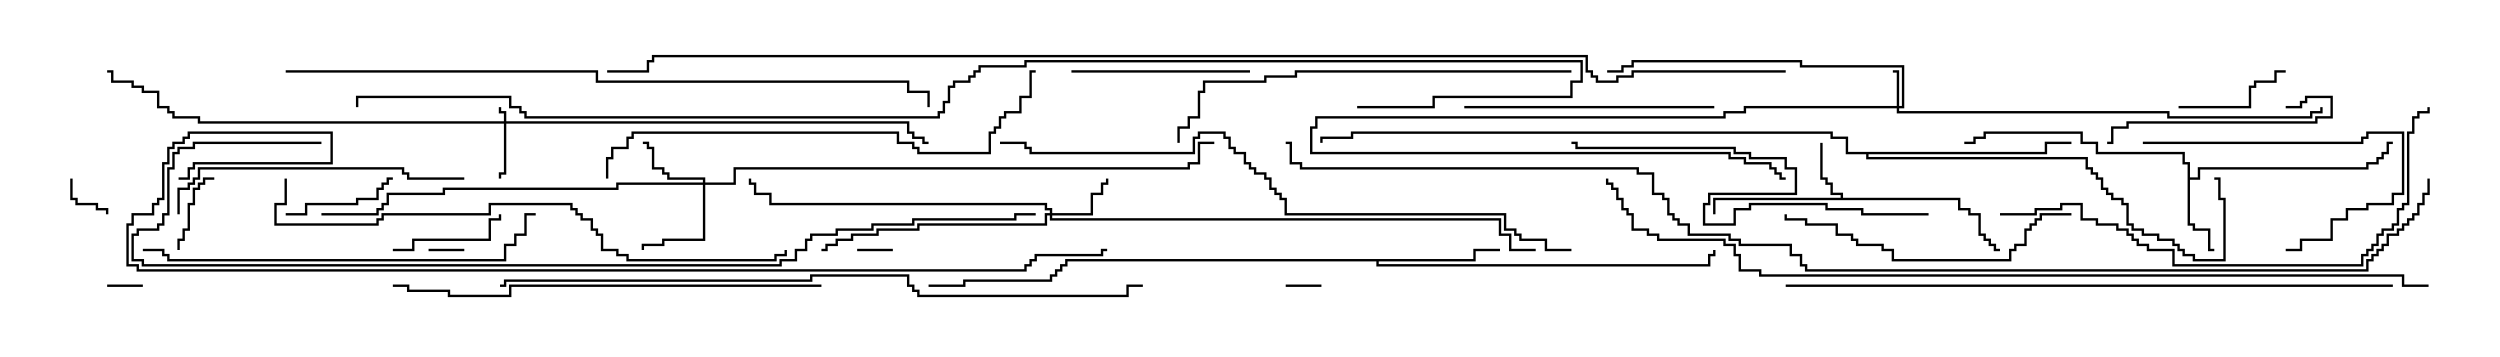 <svg version="1.1" width="105" height="15" xmlns="http://www.w3.org/2000/svg"><path d="M77.307,8.307L77.307,8.193L76.879,8.193L76.879,7.764L76.664,7.764L76.664,7.55L76.45,7.55L76.45,6L76.55,6L76.55,7.45L76.764,7.45L76.764,7.664L76.979,7.664L76.979,8.093L77.407,8.093L77.407,8.307L82.336,8.307L82.336,8.736L82.764,8.736L82.764,8.95L83.193,8.95L83.193,9.807L83.407,9.807L83.407,10.021L83.621,10.021L83.621,10.236L83.836,10.236L83.836,10.45L84,10.45L84,10.55L83.736,10.55L83.736,10.336L83.521,10.336L83.521,10.121L83.307,10.121L83.307,9.907L83.093,9.907L83.093,9.05L82.664,9.05L82.664,8.836L82.236,8.836L82.236,8.407L72.05,8.407L72.05,9L71.95,9L71.95,8.307z" stroke="none"/><path d="M91.879,6.907L91.664,6.907L91.664,6.479L88.021,6.479L88.021,6.05L87.379,6.05L87.379,5.621L83.407,5.621L83.407,5.836L82.979,5.836L82.979,6.05L82.5,6.05L82.5,5.95L82.879,5.95L82.879,5.736L83.307,5.736L83.307,5.521L87.479,5.521L87.479,5.95L88.121,5.95L88.121,6.379L91.764,6.379L91.764,6.807L91.979,6.807L91.979,7.45L92.307,7.45L92.307,7.021L99.379,7.021L99.379,6.807L99.807,6.807L99.807,6.593L100.021,6.593L100.021,6.379L100.236,6.379L100.236,5.95L100.5,5.95L100.5,6.05L100.336,6.05L100.336,6.479L100.121,6.479L100.121,6.693L99.907,6.693L99.907,6.907L99.479,6.907L99.479,7.121L92.407,7.121L92.407,7.55L91.979,7.55L91.979,9.379L92.193,9.379L92.193,9.593L92.836,9.593L92.836,10.45L93,10.45L93,10.55L92.736,10.55L92.736,9.693L92.093,9.693L92.093,9.479L91.879,9.479z" stroke="none"/><path d="M61.879,10.879L61.879,10.45L63,10.45L63,10.55L61.979,10.55L61.979,10.979L57.907,10.979L57.907,11.093L71.736,11.093L71.736,10.664L71.95,10.664L71.95,10.5L72.05,10.5L72.05,10.764L71.836,10.764L71.836,11.193L57.807,11.193L57.807,10.979L44.836,10.979L44.836,11.193L44.621,11.193L44.621,11.407L44.407,11.407L44.407,11.621L44.193,11.621L44.193,11.836L40.55,11.836L40.55,12.05L39,12.05L39,11.95L40.45,11.95L40.45,11.736L44.093,11.736L44.093,11.521L44.307,11.521L44.307,11.307L44.521,11.307L44.521,11.093L44.736,11.093L44.736,10.879z" stroke="none"/><path d="M85.879,6.379L85.879,5.95L87,5.95L87,6.05L85.979,6.05L85.979,6.479L78.479,6.479L78.479,6.593L87.693,6.593L87.693,7.021L87.907,7.021L87.907,7.236L88.121,7.236L88.121,7.45L88.336,7.45L88.336,7.879L88.55,7.879L88.55,8.093L88.764,8.093L88.764,8.307L89.193,8.307L89.193,8.521L89.407,8.521L89.407,9.379L89.621,9.379L89.621,9.593L90.05,9.593L90.05,9.807L90.693,9.807L90.693,10.021L91.336,10.021L91.336,10.236L91.55,10.236L91.55,10.45L91.764,10.45L91.764,10.664L92.193,10.664L92.193,10.879L93.379,10.879L93.379,8.407L93.164,8.407L93.164,7.55L93,7.55L93,7.45L93.264,7.45L93.264,8.307L93.479,8.307L93.479,10.979L92.093,10.979L92.093,10.764L91.664,10.764L91.664,10.55L91.45,10.55L91.45,10.336L91.236,10.336L91.236,10.121L90.593,10.121L90.593,9.907L89.95,9.907L89.95,9.693L89.521,9.693L89.521,9.479L89.307,9.479L89.307,8.621L89.093,8.621L89.093,8.407L88.664,8.407L88.664,8.193L88.45,8.193L88.45,7.979L88.236,7.979L88.236,7.55L88.021,7.55L88.021,7.336L87.807,7.336L87.807,7.121L87.593,7.121L87.593,6.693L78.379,6.693L78.379,6.479L77.521,6.479L77.521,5.836L76.879,5.836L76.879,5.621L56.836,5.621L56.836,5.836L55.55,5.836L55.55,6L55.45,6L55.45,5.736L56.736,5.736L56.736,5.521L76.979,5.521L76.979,5.736L77.621,5.736L77.621,6.379z" stroke="none"/><path d="M21.164,5.093L21.164,4.764L20.95,4.764L20.95,4.5L21.05,4.5L21.05,4.664L21.264,4.664L21.264,5.093L38.193,5.093L38.193,5.521L38.407,5.521L38.407,5.736L38.836,5.736L38.836,5.95L39,5.95L39,6.05L38.736,6.05L38.736,5.836L38.307,5.836L38.307,5.621L38.093,5.621L38.093,5.193L21.264,5.193L21.264,7.336L21.05,7.336L21.05,7.5L20.95,7.5L20.95,7.236L21.164,7.236L21.164,5.193L8.307,5.193L8.307,4.979L7.236,4.979L7.236,4.764L7.021,4.764L7.021,4.55L6.593,4.55L6.593,3.907L5.95,3.907L5.95,3.693L5.521,3.693L5.521,3.479L4.664,3.479L4.664,3.05L4.5,3.05L4.5,2.95L4.764,2.95L4.764,3.379L5.621,3.379L5.621,3.593L6.05,3.593L6.05,3.807L6.693,3.807L6.693,4.45L7.121,4.45L7.121,4.664L7.336,4.664L7.336,4.879L8.407,4.879L8.407,5.093z" stroke="none"/><path d="M79.664,4.45L79.664,3.05L79.5,3.05L79.5,2.95L79.764,2.95L79.764,4.45L79.879,4.45L79.879,2.836L75.593,2.836L75.593,2.621L68.621,2.621L68.621,2.836L68.193,2.836L68.193,3.05L67.5,3.05L67.5,2.95L68.093,2.95L68.093,2.736L68.521,2.736L68.521,2.521L75.693,2.521L75.693,2.736L79.979,2.736L79.979,4.55L79.764,4.55L79.764,4.664L91.121,4.664L91.121,4.879L97.021,4.879L97.021,4.664L97.45,4.664L97.45,4.5L97.55,4.5L97.55,4.764L97.121,4.764L97.121,4.979L91.021,4.979L91.021,4.764L79.664,4.764L79.664,4.55L73.336,4.55L73.336,4.764L72.479,4.764L72.479,4.979L55.336,4.979L55.336,5.407L55.121,5.407L55.121,6.379L72.693,6.379L72.693,6.593L73.336,6.593L73.336,6.807L74.407,6.807L74.407,7.021L74.621,7.021L74.621,7.236L74.836,7.236L74.836,7.45L75,7.45L75,7.55L74.736,7.55L74.736,7.336L74.521,7.336L74.521,7.121L74.307,7.121L74.307,6.907L73.236,6.907L73.236,6.693L72.593,6.693L72.593,6.479L55.021,6.479L55.021,5.307L55.236,5.307L55.236,4.879L72.379,4.879L72.379,4.664L73.236,4.664L73.236,4.45z" stroke="none"/><path d="M44.093,8.95L44.093,8.836L43.879,8.836L43.879,8.621L32.307,8.621L32.307,8.193L31.664,8.193L31.664,7.764L31.45,7.764L31.45,7.5L31.55,7.5L31.55,7.664L31.764,7.664L31.764,8.093L32.407,8.093L32.407,8.521L43.979,8.521L43.979,8.736L44.193,8.736L44.193,8.95L45.807,8.95L45.807,8.093L46.236,8.093L46.236,7.664L46.45,7.664L46.45,7.5L46.55,7.5L46.55,7.764L46.336,7.764L46.336,8.193L45.907,8.193L45.907,9.05L44.193,9.05L44.193,9.164L63.05,9.164L63.05,9.807L63.479,9.807L63.479,10.45L64.5,10.45L64.5,10.55L63.379,10.55L63.379,9.907L62.95,9.907L62.95,9.264L44.093,9.264L44.093,9.05L43.979,9.05L43.979,9.479L38.621,9.479L38.621,9.693L36.907,9.693L36.907,9.907L35.836,9.907L35.836,10.121L35.193,10.121L35.193,10.336L34.764,10.336L34.764,10.55L34.5,10.55L34.5,10.45L34.664,10.45L34.664,10.236L35.093,10.236L35.093,10.021L35.736,10.021L35.736,9.807L36.807,9.807L36.807,9.593L38.521,9.593L38.521,9.379L43.879,9.379L43.879,8.95z" stroke="none"/><path d="M29.521,7.664L29.521,7.55L28.021,7.55L28.021,7.336L27.807,7.336L27.807,7.121L27.379,7.121L27.379,6.264L27.164,6.264L27.164,6.05L27,6.05L27,5.95L27.264,5.95L27.264,6.164L27.479,6.164L27.479,7.021L27.907,7.021L27.907,7.236L28.121,7.236L28.121,7.45L29.621,7.45L29.621,7.664L30.807,7.664L30.807,7.021L49.879,7.021L49.879,6.807L50.307,6.807L50.307,5.95L51,5.95L51,6.05L50.407,6.05L50.407,6.907L49.979,6.907L49.979,7.121L30.907,7.121L30.907,7.764L29.621,7.764L29.621,10.121L27.907,10.121L27.907,10.336L27.05,10.336L27.05,10.5L26.95,10.5L26.95,10.236L27.807,10.236L27.807,10.021L29.521,10.021L29.521,7.764L25.979,7.764L25.979,7.979L18.693,7.979L18.693,8.193L16.336,8.193L16.336,8.621L16.121,8.621L16.121,8.836L15.907,8.836L15.907,9.05L13.5,9.05L13.5,8.95L15.807,8.95L15.807,8.736L16.021,8.736L16.021,8.521L16.236,8.521L16.236,8.093L18.593,8.093L18.593,7.879L25.879,7.879L25.879,7.664z" stroke="none"/><path d="M55.5,11.95L55.5,12.05L54,12.05L54,11.95z" stroke="none"/><path d="M36,10.55L36,10.45L37.5,10.45L37.5,10.55z" stroke="none"/><path d="M18,10.55L18,10.45L19.5,10.45L19.5,10.55z" stroke="none"/><path d="M4.5,12.05L4.5,11.95L6,11.95L6,12.05z" stroke="none"/><path d="M2.95,7.5L3.05,7.5L3.05,8.307L3.264,8.307L3.264,8.521L4.121,8.521L4.121,8.736L4.55,8.736L4.55,9L4.45,9L4.45,8.836L4.021,8.836L4.021,8.621L3.164,8.621L3.164,8.407L2.95,8.407z" stroke="none"/><path d="M7.55,10.5L7.45,10.5L7.45,10.021L7.664,10.021L7.664,9.593L7.879,9.593L7.879,8.521L8.093,8.521L8.093,7.879L8.307,7.879L8.307,7.664L8.521,7.664L8.521,7.45L9,7.45L9,7.55L8.621,7.55L8.621,7.764L8.407,7.764L8.407,7.979L8.193,7.979L8.193,8.621L7.979,8.621L7.979,9.693L7.764,9.693L7.764,10.121L7.55,10.121z" stroke="none"/><path d="M16.5,10.55L16.5,10.45L17.307,10.45L17.307,10.021L20.521,10.021L20.521,9.164L20.95,9.164L20.95,9L21.05,9L21.05,9.264L20.621,9.264L20.621,10.121L17.407,10.121L17.407,10.55z" stroke="none"/><path d="M91.5,4.55L91.5,4.45L94.45,4.45L94.45,3.593L94.664,3.593L94.664,3.379L95.521,3.379L95.521,2.95L96,2.95L96,3.05L95.621,3.05L95.621,3.479L94.764,3.479L94.764,3.693L94.55,3.693L94.55,4.55z" stroke="none"/><path d="M12,9.05L12,8.95L12.807,8.95L12.807,8.521L14.95,8.521L14.95,8.307L15.807,8.307L15.807,7.879L16.021,7.879L16.021,7.664L16.236,7.664L16.236,7.45L16.5,7.45L16.5,7.55L16.336,7.55L16.336,7.764L16.121,7.764L16.121,7.979L15.907,7.979L15.907,8.407L15.05,8.407L15.05,8.621L12.907,8.621L12.907,9.05z" stroke="none"/><path d="M45,3.05L45,2.95L52.5,2.95L52.5,3.05z" stroke="none"/><path d="M90,6.05L90,5.95L99.164,5.95L99.164,5.736L99.379,5.736L99.379,5.521L100.979,5.521L100.979,8.193L100.55,8.193L100.55,8.621L99.479,8.621L99.479,8.836L98.621,8.836L98.621,9.264L97.979,9.264L97.979,10.121L96.693,10.121L96.693,10.55L96,10.55L96,10.45L96.593,10.45L96.593,10.021L97.879,10.021L97.879,9.164L98.521,9.164L98.521,8.736L99.379,8.736L99.379,8.521L100.45,8.521L100.45,8.093L100.879,8.093L100.879,5.621L99.479,5.621L99.479,5.836L99.264,5.836L99.264,6.05z" stroke="none"/><path d="M96,4.55L96,4.45L96.593,4.45L96.593,4.236L96.807,4.236L96.807,4.021L97.979,4.021L97.979,4.979L97.336,4.979L97.336,5.193L89.407,5.193L89.407,5.407L88.764,5.407L88.764,6.05L88.5,6.05L88.5,5.95L88.664,5.95L88.664,5.307L89.307,5.307L89.307,5.093L97.236,5.093L97.236,4.879L97.879,4.879L97.879,4.121L96.907,4.121L96.907,4.336L96.693,4.336L96.693,4.55z" stroke="none"/><path d="M72,4.45L72,4.55L61.5,4.55L61.5,4.45z" stroke="none"/><path d="M87,8.95L87,9.05L85.764,9.05L85.764,9.264L85.55,9.264L85.55,9.479L85.336,9.479L85.336,9.693L85.121,9.693L85.121,10.336L84.693,10.336L84.693,10.55L84.479,10.55L84.479,10.979L79.45,10.979L79.45,10.55L79.021,10.55L79.021,10.336L77.95,10.336L77.95,10.121L77.736,10.121L77.736,9.907L77.093,9.907L77.093,9.479L75.807,9.479L75.807,9.264L74.95,9.264L74.95,9L75.05,9L75.05,9.164L75.907,9.164L75.907,9.379L77.193,9.379L77.193,9.807L77.836,9.807L77.836,10.021L78.05,10.021L78.05,10.236L79.121,10.236L79.121,10.45L79.55,10.45L79.55,10.879L84.379,10.879L84.379,10.45L84.593,10.45L84.593,10.236L85.021,10.236L85.021,9.593L85.236,9.593L85.236,9.379L85.45,9.379L85.45,9.164L85.664,9.164L85.664,8.95z" stroke="none"/><path d="M19.5,7.45L19.5,7.55L17.093,7.55L17.093,7.336L16.879,7.336L16.879,7.121L8.407,7.121L8.407,7.55L8.193,7.55L8.193,7.764L7.979,7.764L7.979,7.979L7.55,7.979L7.55,9L7.45,9L7.45,7.879L7.879,7.879L7.879,7.664L8.093,7.664L8.093,7.45L8.307,7.45L8.307,7.021L16.979,7.021L16.979,7.236L17.193,7.236L17.193,7.45z" stroke="none"/><path d="M81,8.95L81,9.05L78.164,9.05L78.164,8.836L76.664,8.836L76.664,8.621L73.55,8.621L73.55,8.836L72.907,8.836L72.907,9.479L71.521,9.479L71.521,8.521L71.736,8.521L71.736,8.093L75.379,8.093L75.379,7.121L74.95,7.121L74.95,6.693L73.45,6.693L73.45,6.479L72.807,6.479L72.807,6.264L66.164,6.264L66.164,6.05L66,6.05L66,5.95L66.264,5.95L66.264,6.164L72.907,6.164L72.907,6.379L73.55,6.379L73.55,6.593L75.05,6.593L75.05,7.021L75.479,7.021L75.479,8.193L71.836,8.193L71.836,8.621L71.621,8.621L71.621,9.379L72.807,9.379L72.807,8.736L73.45,8.736L73.45,8.521L76.764,8.521L76.764,8.736L78.264,8.736L78.264,8.95z" stroke="none"/><path d="M6,10.55L6,10.45L6.907,10.45L6.907,10.664L7.121,10.664L7.121,10.879L21.164,10.879L21.164,10.236L21.593,10.236L21.593,9.807L22.021,9.807L22.021,8.95L22.5,8.95L22.5,9.05L22.121,9.05L22.121,9.907L21.693,9.907L21.693,10.336L21.264,10.336L21.264,10.979L7.021,10.979L7.021,10.764L6.807,10.764L6.807,10.55z" stroke="none"/><path d="M66,2.95L66,3.05L54.479,3.05L54.479,3.264L53.193,3.264L53.193,3.479L50.621,3.479L50.621,3.907L50.407,3.907L50.407,4.979L49.979,4.979L49.979,5.407L49.55,5.407L49.55,6L49.45,6L49.45,5.307L49.879,5.307L49.879,4.879L50.307,4.879L50.307,3.807L50.521,3.807L50.521,3.379L53.093,3.379L53.093,3.164L54.379,3.164L54.379,2.95z" stroke="none"/><path d="M34.5,11.95L34.5,12.05L21.479,12.05L21.479,12.479L18.807,12.479L18.807,12.264L17.093,12.264L17.093,12.05L16.5,12.05L16.5,11.95L17.193,11.95L17.193,12.164L18.907,12.164L18.907,12.379L21.379,12.379L21.379,11.95z" stroke="none"/><path d="M84,9.05L84,8.95L85.45,8.95L85.45,8.736L86.521,8.736L86.521,8.521L87.479,8.521L87.479,9.164L88.121,9.164L88.121,9.379L88.979,9.379L88.979,9.593L89.407,9.593L89.407,9.807L89.621,9.807L89.621,10.021L89.836,10.021L89.836,10.236L90.264,10.236L90.264,10.45L91.336,10.45L91.336,11.093L99.164,11.093L99.164,10.664L99.379,10.664L99.379,10.45L99.593,10.45L99.593,10.236L99.807,10.236L99.807,9.807L100.021,9.807L100.021,9.593L100.45,9.593L100.45,9.379L100.664,9.379L100.664,8.736L100.879,8.736L100.879,8.521L101.093,8.521L101.093,5.521L101.307,5.521L101.307,4.879L101.521,4.879L101.521,4.664L101.95,4.664L101.95,4.5L102.05,4.5L102.05,4.764L101.621,4.764L101.621,4.979L101.407,4.979L101.407,5.621L101.193,5.621L101.193,8.621L100.979,8.621L100.979,8.836L100.764,8.836L100.764,9.479L100.55,9.479L100.55,9.693L100.121,9.693L100.121,9.907L99.907,9.907L99.907,10.336L99.693,10.336L99.693,10.55L99.479,10.55L99.479,10.764L99.264,10.764L99.264,11.193L91.236,11.193L91.236,10.55L90.164,10.55L90.164,10.336L89.736,10.336L89.736,10.121L89.521,10.121L89.521,9.907L89.307,9.907L89.307,9.693L88.879,9.693L88.879,9.479L88.021,9.479L88.021,9.264L87.379,9.264L87.379,8.621L86.621,8.621L86.621,8.836L85.55,8.836L85.55,9.05z" stroke="none"/><path d="M25.55,7.5L25.45,7.5L25.45,6.593L25.664,6.593L25.664,6.164L26.307,6.164L26.307,5.736L26.521,5.736L26.521,5.521L37.764,5.521L37.764,5.95L38.407,5.95L38.407,6.164L38.621,6.164L38.621,6.379L41.521,6.379L41.521,5.521L41.736,5.521L41.736,5.307L41.95,5.307L41.95,4.879L42.164,4.879L42.164,4.664L42.807,4.664L42.807,4.021L43.236,4.021L43.236,2.95L43.5,2.95L43.5,3.05L43.336,3.05L43.336,4.121L42.907,4.121L42.907,4.764L42.264,4.764L42.264,4.979L42.05,4.979L42.05,5.407L41.836,5.407L41.836,5.621L41.621,5.621L41.621,6.479L38.521,6.479L38.521,6.264L38.307,6.264L38.307,6.05L37.664,6.05L37.664,5.621L26.621,5.621L26.621,5.836L26.407,5.836L26.407,6.264L25.764,6.264L25.764,6.693L25.55,6.693z" stroke="none"/><path d="M11.95,7.5L12.05,7.5L12.05,8.621L11.621,8.621L11.621,9.379L15.807,9.379L15.807,9.164L16.021,9.164L16.021,8.95L20.521,8.95L20.521,8.521L24.05,8.521L24.05,8.736L24.264,8.736L24.264,8.95L24.479,8.95L24.479,9.164L24.907,9.164L24.907,9.593L25.121,9.593L25.121,9.807L25.336,9.807L25.336,10.45L25.979,10.45L25.979,10.664L26.407,10.664L26.407,10.879L32.521,10.879L32.521,10.664L32.95,10.664L32.95,10.5L33.05,10.5L33.05,10.764L32.621,10.764L32.621,10.979L26.307,10.979L26.307,10.764L25.879,10.764L25.879,10.55L25.236,10.55L25.236,9.907L25.021,9.907L25.021,9.693L24.807,9.693L24.807,9.264L24.379,9.264L24.379,9.05L24.164,9.05L24.164,8.836L23.95,8.836L23.95,8.621L20.621,8.621L20.621,9.05L16.121,9.05L16.121,9.264L15.907,9.264L15.907,9.479L11.521,9.479L11.521,8.521L11.95,8.521z" stroke="none"/><path d="M66,10.45L66,10.55L64.879,10.55L64.879,10.121L63.807,10.121L63.807,9.907L63.593,9.907L63.593,9.693L63.164,9.693L63.164,9.05L53.95,9.05L53.95,8.407L53.736,8.407L53.736,8.193L53.521,8.193L53.521,7.979L53.307,7.979L53.307,7.55L53.093,7.55L53.093,7.336L52.664,7.336L52.664,7.121L52.45,7.121L52.45,6.907L52.236,6.907L52.236,6.479L51.807,6.479L51.807,6.264L51.593,6.264L51.593,5.836L51.379,5.836L51.379,5.621L50.407,5.621L50.407,5.836L50.193,5.836L50.193,6.479L43.236,6.479L43.236,6.264L43.021,6.264L43.021,6.05L42,6.05L42,5.95L43.121,5.95L43.121,6.164L43.336,6.164L43.336,6.379L50.093,6.379L50.093,5.736L50.307,5.736L50.307,5.521L51.479,5.521L51.479,5.736L51.693,5.736L51.693,6.164L51.907,6.164L51.907,6.379L52.336,6.379L52.336,6.807L52.55,6.807L52.55,7.021L52.764,7.021L52.764,7.236L53.193,7.236L53.193,7.45L53.407,7.45L53.407,7.879L53.621,7.879L53.621,8.093L53.836,8.093L53.836,8.307L54.05,8.307L54.05,8.95L63.264,8.95L63.264,9.593L63.693,9.593L63.693,9.807L63.907,9.807L63.907,10.021L64.979,10.021L64.979,10.45z" stroke="none"/><path d="M75,12.05L75,11.95L100.5,11.95L100.5,12.05z" stroke="none"/><path d="M21,12.05L21,11.95L21.164,11.95L21.164,11.736L34.021,11.736L34.021,11.521L38.193,11.521L38.193,11.95L38.407,11.95L38.407,12.164L38.621,12.164L38.621,12.379L47.307,12.379L47.307,11.95L48,11.95L48,12.05L47.407,12.05L47.407,12.479L38.521,12.479L38.521,12.264L38.307,12.264L38.307,12.05L38.093,12.05L38.093,11.621L34.121,11.621L34.121,11.836L21.264,11.836L21.264,12.05z" stroke="none"/><path d="M12,3.05L12,2.95L25.121,2.95L25.121,3.379L38.193,3.379L38.193,3.807L39.05,3.807L39.05,4.5L38.95,4.5L38.95,3.907L38.093,3.907L38.093,3.479L25.021,3.479L25.021,3.05z" stroke="none"/><path d="M13.5,5.95L13.5,6.05L8.193,6.05L8.193,6.264L7.55,6.264L7.55,6.479L7.336,6.479L7.336,7.121L7.121,7.121L7.121,9.05L6.907,9.05L6.907,9.479L6.693,9.479L6.693,9.693L5.836,9.693L5.836,9.907L5.621,9.907L5.621,10.879L6.05,10.879L6.05,11.093L32.736,11.093L32.736,10.879L33.379,10.879L33.379,10.45L33.807,10.45L33.807,10.021L34.021,10.021L34.021,9.807L35.093,9.807L35.093,9.593L36.593,9.593L36.593,9.379L38.307,9.379L38.307,9.164L42.593,9.164L42.593,8.95L43.5,8.95L43.5,9.05L42.693,9.05L42.693,9.264L38.407,9.264L38.407,9.479L36.693,9.479L36.693,9.693L35.193,9.693L35.193,9.907L34.121,9.907L34.121,10.121L33.907,10.121L33.907,10.55L33.479,10.55L33.479,10.979L32.836,10.979L32.836,11.193L5.95,11.193L5.95,10.979L5.521,10.979L5.521,9.807L5.736,9.807L5.736,9.593L6.593,9.593L6.593,9.379L6.807,9.379L6.807,8.95L7.021,8.95L7.021,7.021L7.236,7.021L7.236,6.379L7.45,6.379L7.45,6.164L8.093,6.164L8.093,5.95z" stroke="none"/><path d="M102,11.95L102,12.05L100.879,12.05L100.879,11.621L73.879,11.621L73.879,11.407L73.021,11.407L73.021,10.764L72.807,10.764L72.807,10.336L72.379,10.336L72.379,10.121L69.593,10.121L69.593,9.907L69.164,9.907L69.164,9.693L68.521,9.693L68.521,9.05L68.307,9.05L68.307,8.836L68.093,8.836L68.093,8.407L67.879,8.407L67.879,7.979L67.664,7.979L67.664,7.764L67.45,7.764L67.45,7.5L67.55,7.5L67.55,7.664L67.764,7.664L67.764,7.879L67.979,7.879L67.979,8.307L68.193,8.307L68.193,8.736L68.407,8.736L68.407,8.95L68.621,8.95L68.621,9.593L69.264,9.593L69.264,9.807L69.693,9.807L69.693,10.021L72.479,10.021L72.479,10.236L72.907,10.236L72.907,10.664L73.121,10.664L73.121,11.307L73.979,11.307L73.979,11.521L100.979,11.521L100.979,11.95z" stroke="none"/><path d="M7.5,7.55L7.5,7.45L7.879,7.45L7.879,7.021L8.093,7.021L8.093,6.807L13.879,6.807L13.879,5.621L7.979,5.621L7.979,5.836L7.764,5.836L7.764,6.05L7.336,6.05L7.336,6.264L7.121,6.264L7.121,6.907L6.907,6.907L6.907,8.407L6.693,8.407L6.693,8.621L6.479,8.621L6.479,9.05L5.621,9.05L5.621,9.479L5.407,9.479L5.407,11.093L5.836,11.093L5.836,11.307L43.021,11.307L43.021,11.093L43.236,11.093L43.236,10.879L43.45,10.879L43.45,10.664L46.236,10.664L46.236,10.45L46.5,10.45L46.5,10.55L46.336,10.55L46.336,10.764L43.55,10.764L43.55,10.979L43.336,10.979L43.336,11.193L43.121,11.193L43.121,11.407L5.736,11.407L5.736,11.193L5.307,11.193L5.307,9.379L5.521,9.379L5.521,8.95L6.379,8.95L6.379,8.521L6.593,8.521L6.593,8.307L6.807,8.307L6.807,6.807L7.021,6.807L7.021,6.164L7.236,6.164L7.236,5.95L7.664,5.95L7.664,5.736L7.879,5.736L7.879,5.521L13.979,5.521L13.979,6.907L8.193,6.907L8.193,7.121L7.979,7.121L7.979,7.55z" stroke="none"/><path d="M57,4.55L57,4.45L60.164,4.45L60.164,4.021L65.95,4.021L65.95,3.379L66.379,3.379L66.379,2.621L43.121,2.621L43.121,2.836L41.193,2.836L41.193,3.05L40.979,3.05L40.979,3.264L40.764,3.264L40.764,3.479L40.121,3.479L40.121,3.693L39.907,3.693L39.907,4.336L39.693,4.336L39.693,4.764L39.479,4.764L39.479,4.979L22.021,4.979L22.021,4.764L21.807,4.764L21.807,4.55L21.379,4.55L21.379,4.121L15.05,4.121L15.05,4.5L14.95,4.5L14.95,4.021L21.479,4.021L21.479,4.45L21.907,4.45L21.907,4.664L22.121,4.664L22.121,4.879L39.379,4.879L39.379,4.664L39.593,4.664L39.593,4.236L39.807,4.236L39.807,3.593L40.021,3.593L40.021,3.379L40.664,3.379L40.664,3.164L40.879,3.164L40.879,2.95L41.093,2.95L41.093,2.736L43.021,2.736L43.021,2.521L66.479,2.521L66.479,3.479L66.05,3.479L66.05,4.121L60.264,4.121L60.264,4.55z" stroke="none"/><path d="M101.95,7.5L102.05,7.5L102.05,8.193L101.836,8.193L101.836,8.621L101.621,8.621L101.621,9.05L101.407,9.05L101.407,9.264L101.193,9.264L101.193,9.479L100.979,9.479L100.979,9.693L100.764,9.693L100.764,9.907L100.336,9.907L100.336,10.336L100.121,10.336L100.121,10.55L99.907,10.55L99.907,10.764L99.693,10.764L99.693,10.979L99.479,10.979L99.479,11.407L75.807,11.407L75.807,11.193L75.593,11.193L75.593,10.764L75.164,10.764L75.164,10.336L73.021,10.336L73.021,10.121L72.593,10.121L72.593,9.907L70.879,9.907L70.879,9.479L70.45,9.479L70.45,9.264L70.236,9.264L70.236,9.05L70.021,9.05L70.021,8.407L69.807,8.407L69.807,8.193L69.379,8.193L69.379,7.336L68.736,7.336L68.736,7.121L54.593,7.121L54.593,6.907L54.164,6.907L54.164,6.05L54,6.05L54,5.95L54.264,5.95L54.264,6.807L54.693,6.807L54.693,7.021L68.836,7.021L68.836,7.236L69.479,7.236L69.479,8.093L69.907,8.093L69.907,8.307L70.121,8.307L70.121,8.95L70.336,8.95L70.336,9.164L70.55,9.164L70.55,9.379L70.979,9.379L70.979,9.807L72.693,9.807L72.693,10.021L73.121,10.021L73.121,10.236L75.264,10.236L75.264,10.664L75.693,10.664L75.693,11.093L75.907,11.093L75.907,11.307L99.379,11.307L99.379,10.879L99.593,10.879L99.593,10.664L99.807,10.664L99.807,10.45L100.021,10.45L100.021,10.236L100.236,10.236L100.236,9.807L100.664,9.807L100.664,9.593L100.879,9.593L100.879,9.379L101.093,9.379L101.093,9.164L101.307,9.164L101.307,8.95L101.521,8.95L101.521,8.521L101.736,8.521L101.736,8.093L101.95,8.093z" stroke="none"/><path d="M75,2.95L75,3.05L68.621,3.05L68.621,3.264L67.979,3.264L67.979,3.479L67.021,3.479L67.021,3.264L66.807,3.264L66.807,3.05L66.593,3.05L66.593,2.407L27.479,2.407L27.479,2.621L27.264,2.621L27.264,3.05L25.5,3.05L25.5,2.95L27.164,2.95L27.164,2.521L27.379,2.521L27.379,2.307L66.693,2.307L66.693,2.95L66.907,2.95L66.907,3.164L67.121,3.164L67.121,3.379L67.879,3.379L67.879,3.164L68.521,3.164L68.521,2.95z" stroke="none"/></svg>